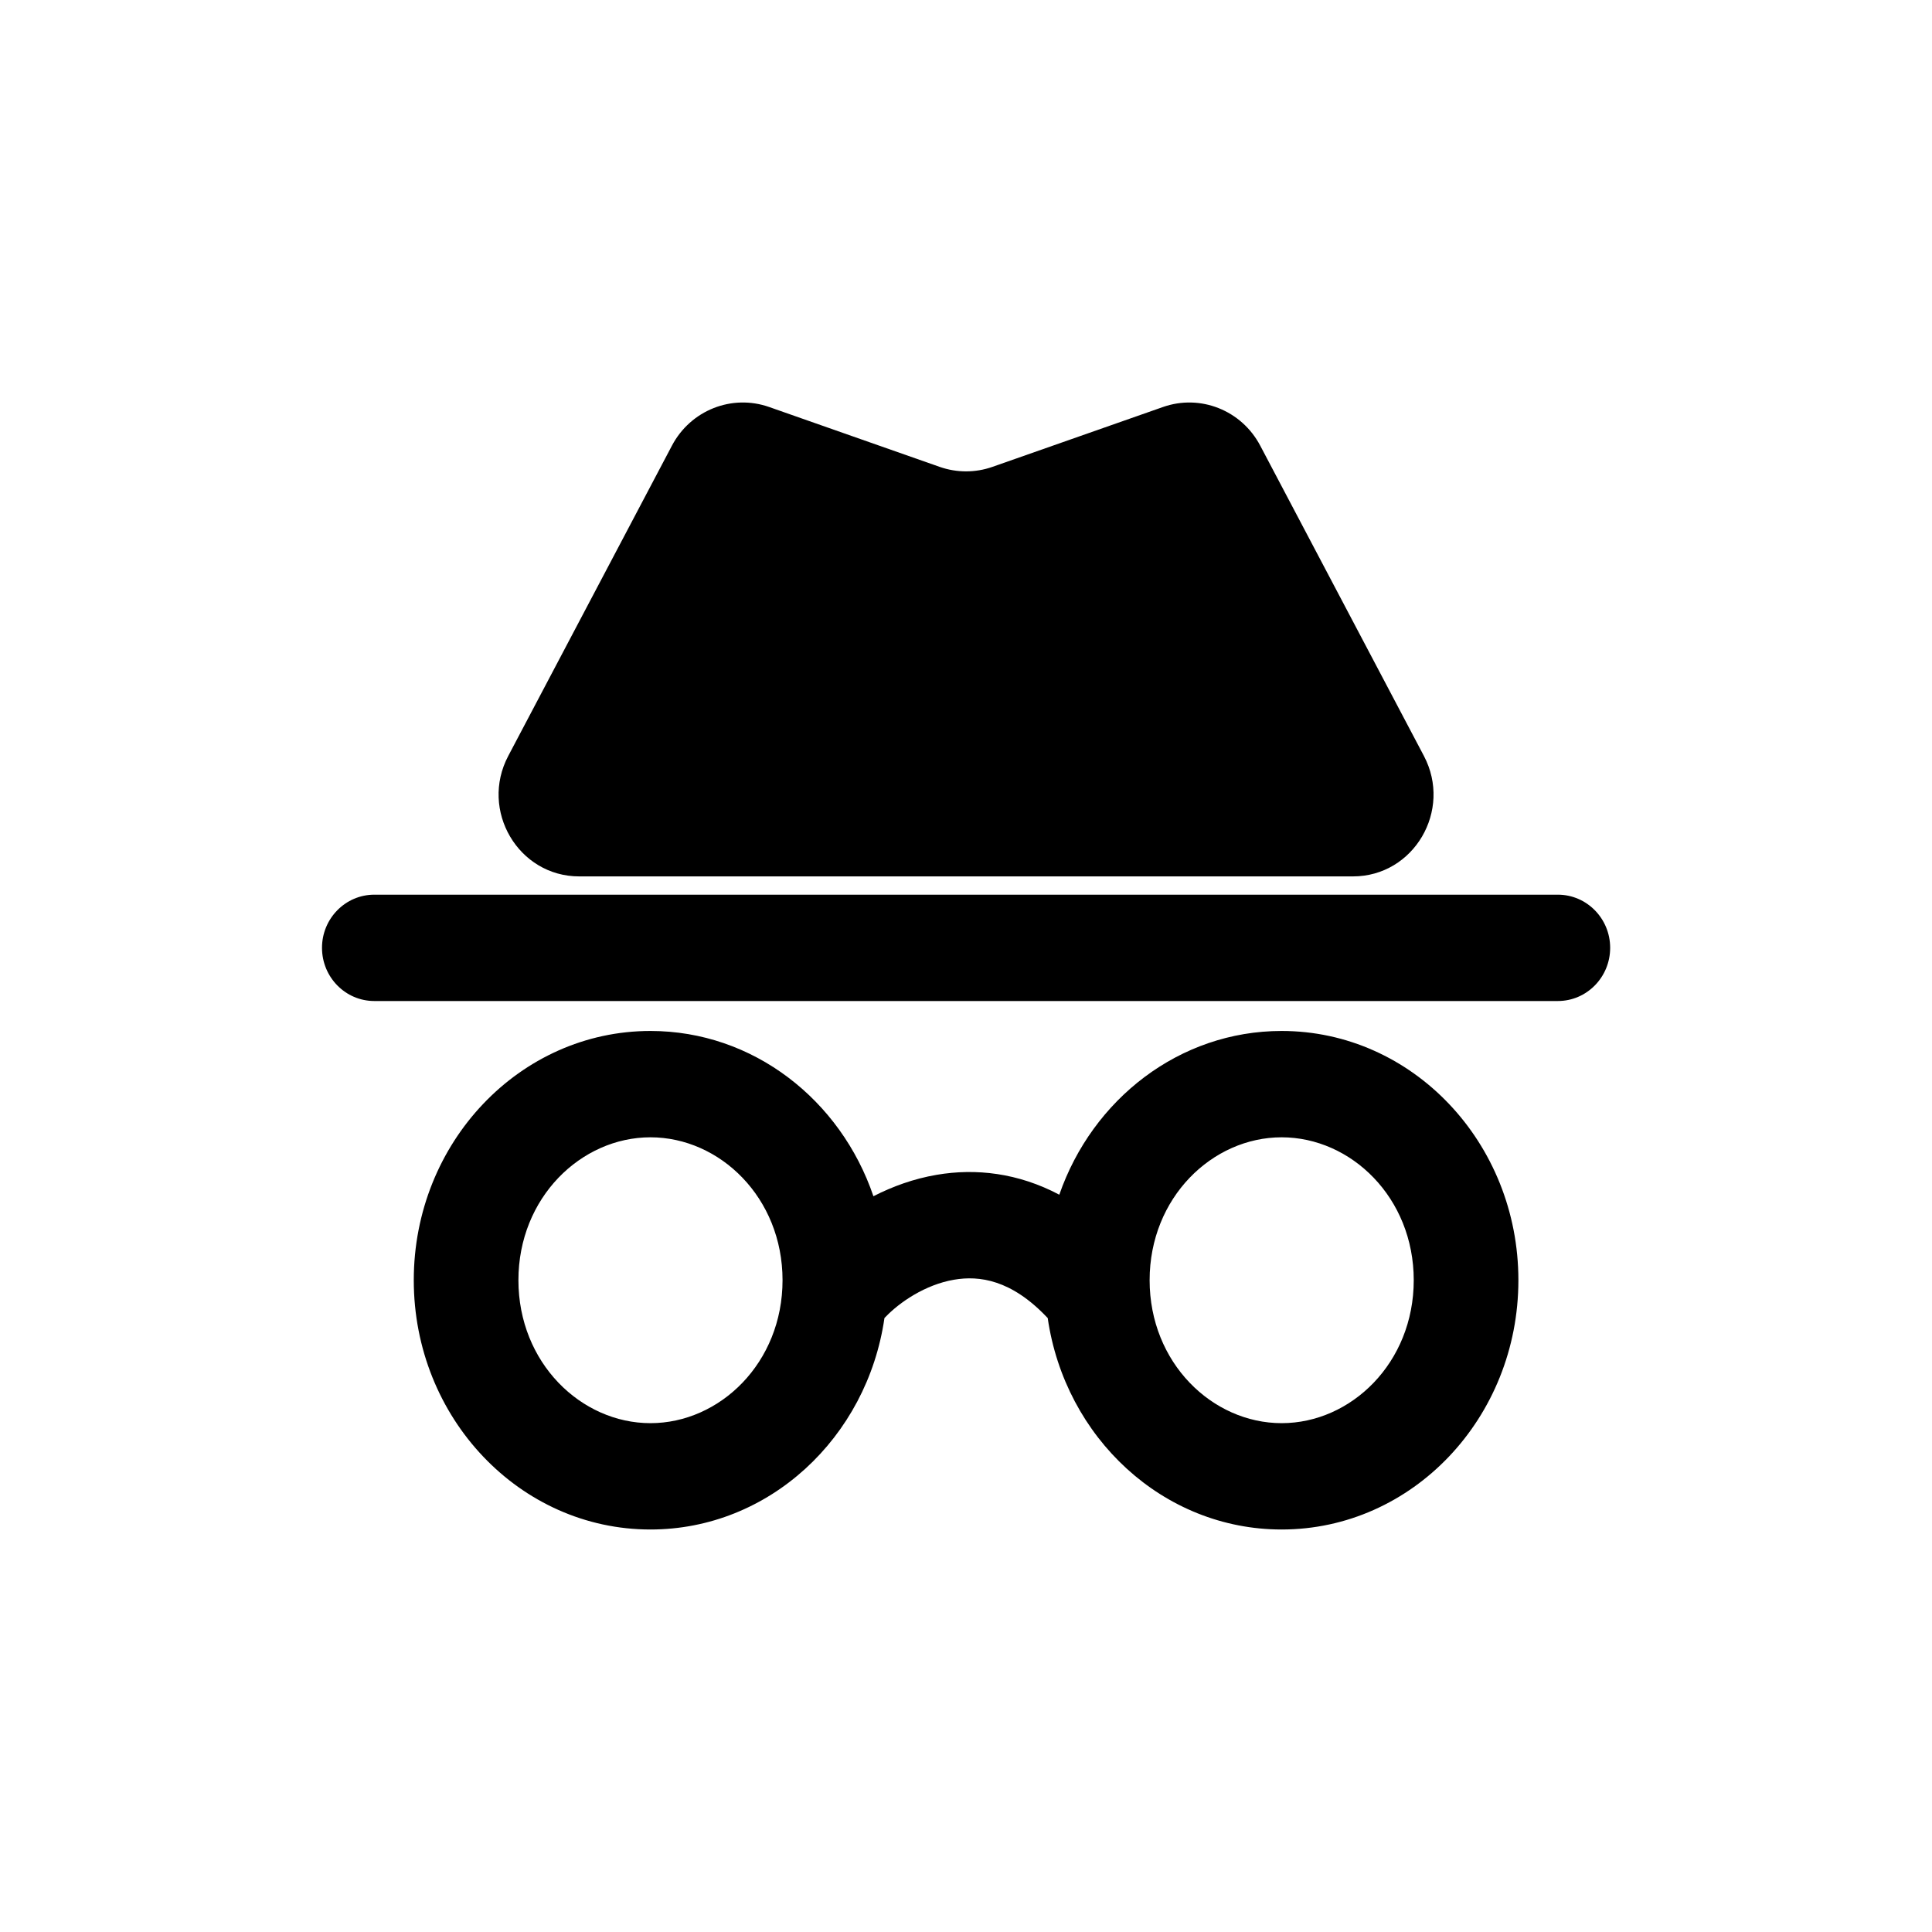 <svg width="24" height="24" viewBox="0 0 24 24" fill="none" xmlns="http://www.w3.org/2000/svg">
<path fill-rule="evenodd" clip-rule="evenodd" d="M9.555 5.056C9.091 4.893 8.579 5.096 8.347 5.536L6.314 9.39C5.956 10.067 6.439 10.887 7.195 10.887H16.807C17.563 10.887 18.045 10.067 17.688 9.39L15.655 5.536C15.423 5.096 14.911 4.893 14.447 5.056L12.327 5.8C12.116 5.874 11.886 5.874 11.674 5.8L9.555 5.056Z" fill="black"/>
<path d="M4 11.774C4 11.41 4.291 11.114 4.65 11.114H19.352C19.711 11.114 20.002 11.41 20.002 11.774C20.002 12.139 19.711 12.435 19.352 12.435H4.65C4.291 12.435 4 12.139 4 11.774Z" fill="black"/>
<path fill-rule="evenodd" clip-rule="evenodd" d="M10.987 16.373C10.772 17.86 9.553 19 8.08 19C6.457 19 5.14 17.614 5.14 15.903C5.14 14.193 6.457 12.807 8.08 12.807C9.357 12.807 10.443 13.663 10.85 14.86C11.084 14.74 11.348 14.643 11.636 14.594C12.122 14.511 12.647 14.57 13.159 14.841C13.571 13.654 14.652 12.807 15.921 12.807C17.545 12.807 18.862 14.193 18.862 15.903C18.862 17.614 17.545 19 15.921 19C14.449 19 13.23 17.86 13.015 16.373L13.004 16.362C12.563 15.898 12.166 15.843 11.852 15.897C11.493 15.958 11.172 16.179 10.998 16.362L10.987 16.373ZM8.08 17.679C8.943 17.679 9.721 16.929 9.721 15.903C9.721 14.878 8.943 14.128 8.08 14.128C7.218 14.128 6.44 14.878 6.44 15.903C6.44 16.929 7.218 17.679 8.08 17.679ZM15.921 17.679C16.784 17.679 17.562 16.929 17.562 15.903C17.562 14.878 16.784 14.128 15.921 14.128C15.059 14.128 14.281 14.878 14.281 15.903C14.281 16.929 15.059 17.679 15.921 17.679Z" fill="black"/>
</svg>
